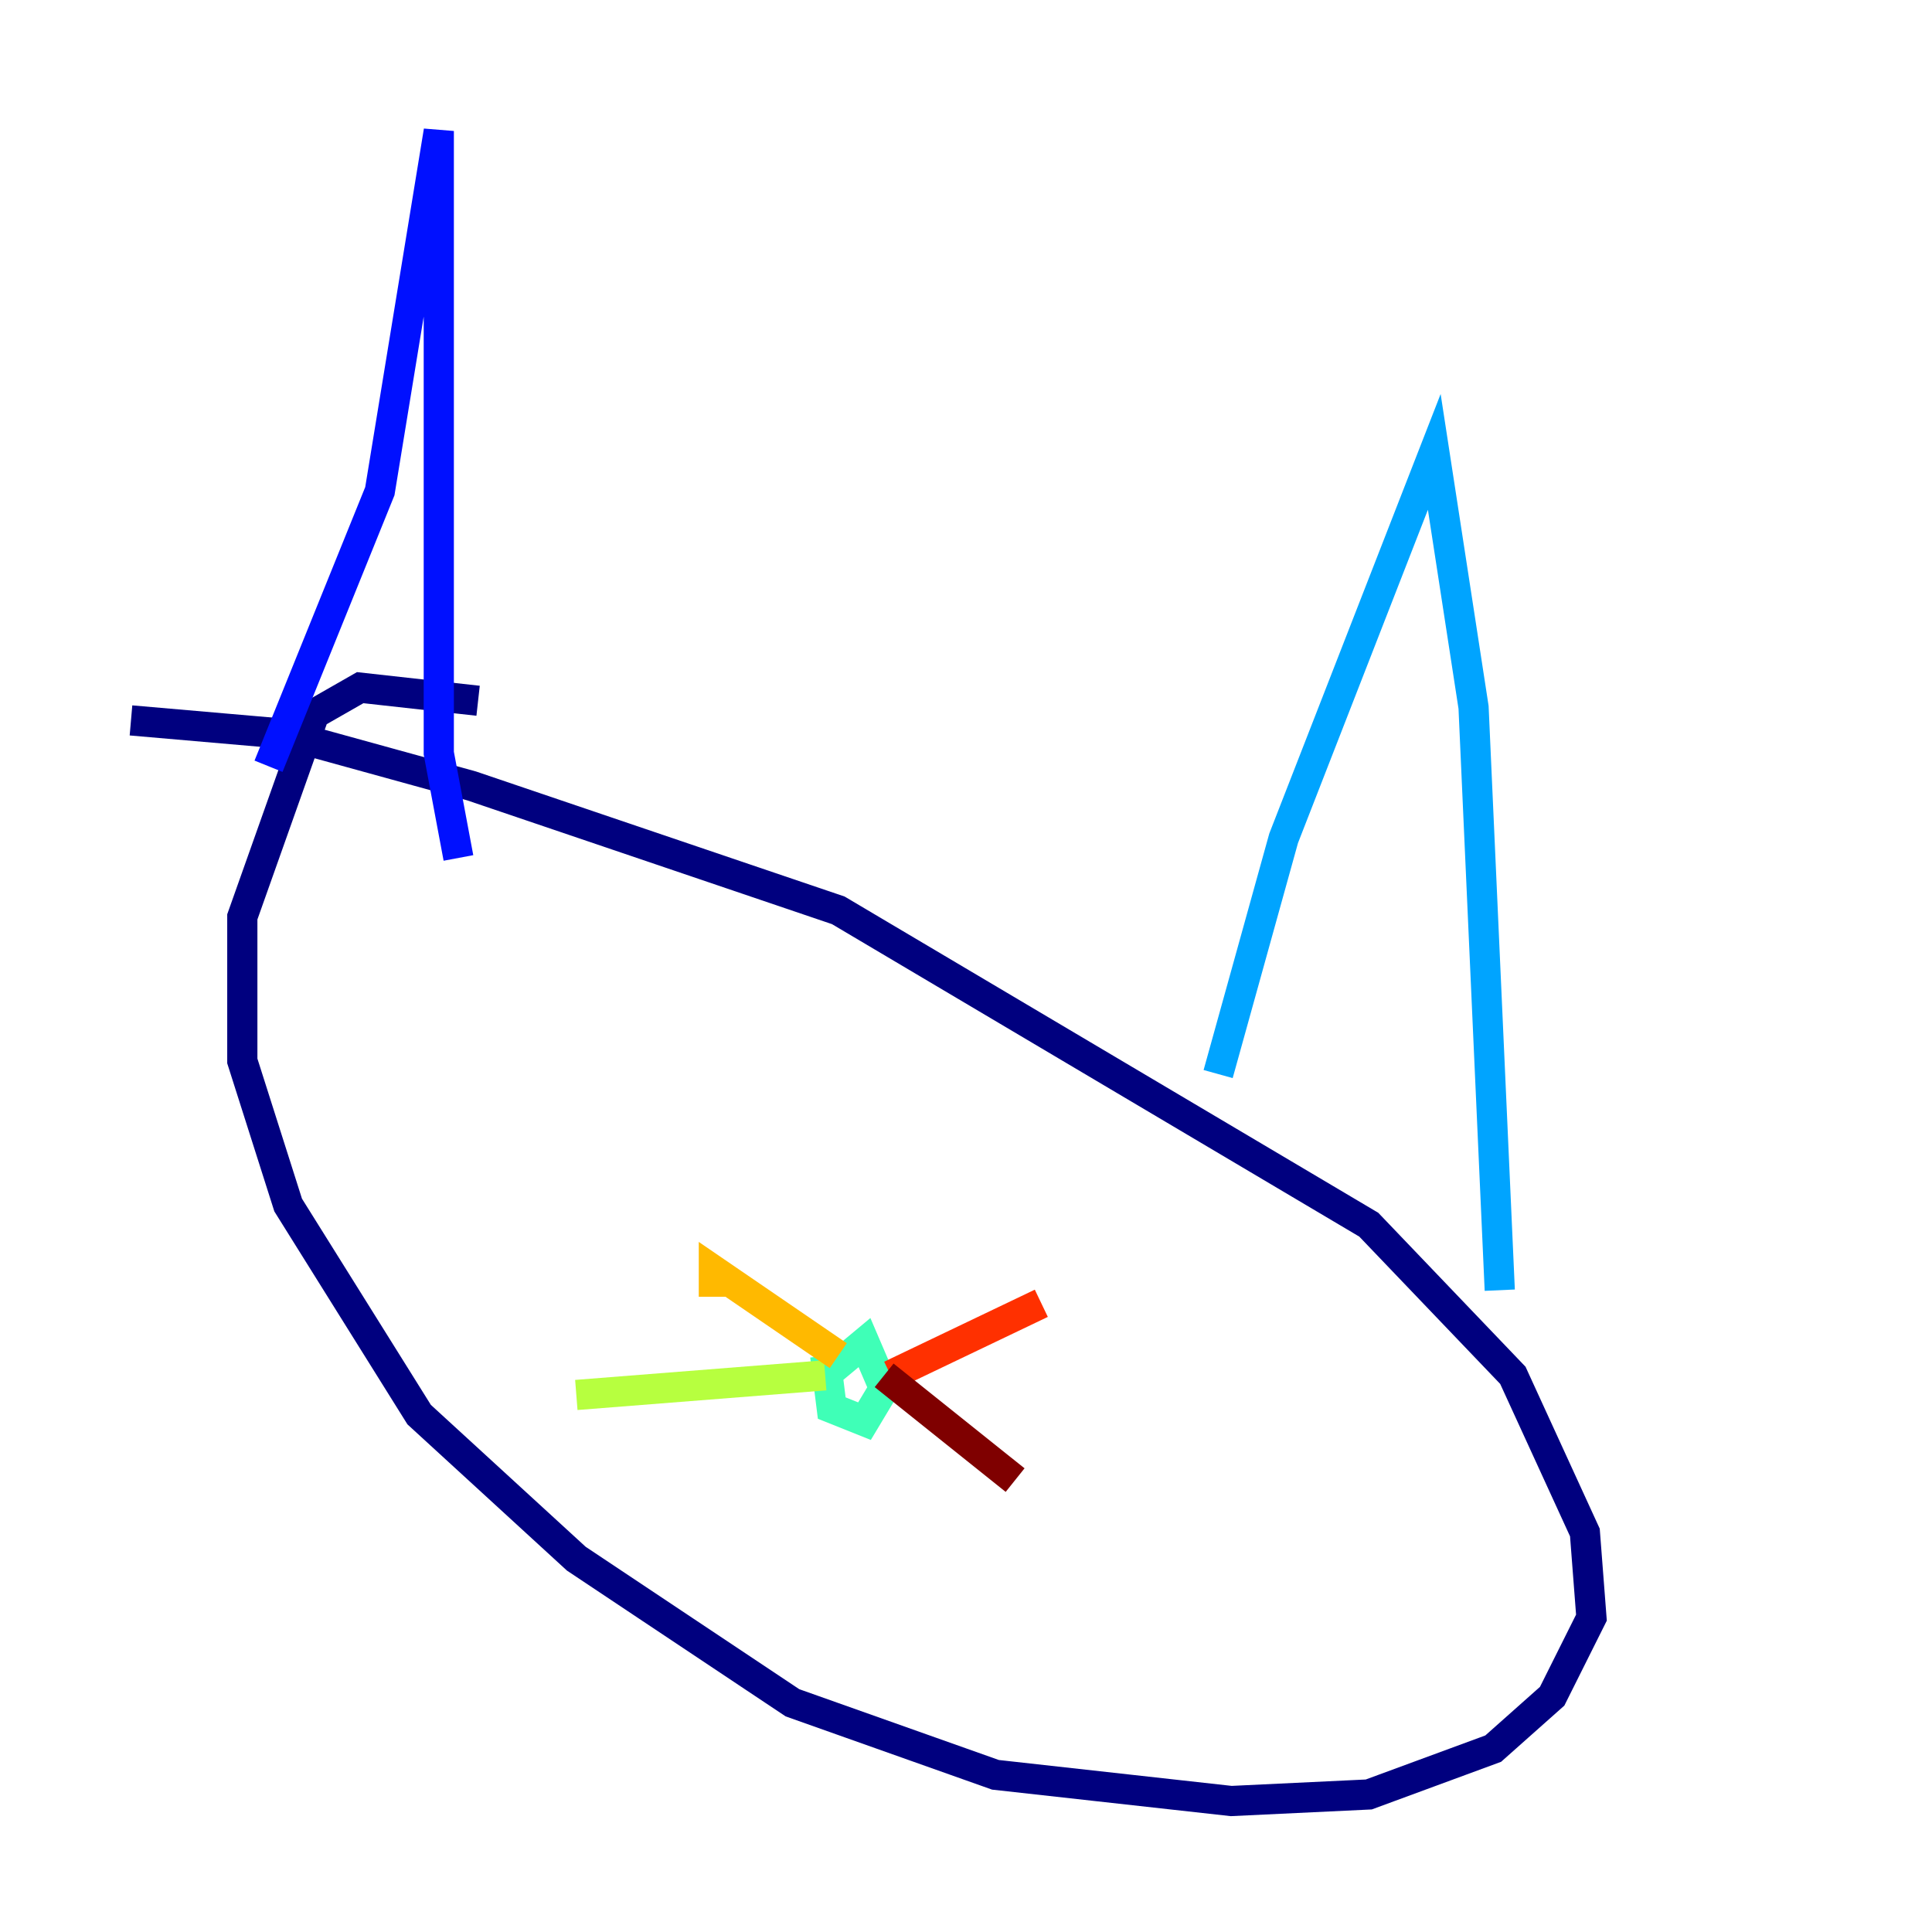 <?xml version="1.0" encoding="utf-8" ?>
<svg baseProfile="tiny" height="128" version="1.2" viewBox="0,0,128,128" width="128" xmlns="http://www.w3.org/2000/svg" xmlns:ev="http://www.w3.org/2001/xml-events" xmlns:xlink="http://www.w3.org/1999/xlink"><defs /><polyline fill="none" points="31.675,46.427 23.864,45.559 20.827,47.295 16.054,60.746 16.054,70.291 19.091,79.837 27.77,93.722 38.183,103.268 52.502,112.814 65.953,117.586 81.573,119.322 90.685,118.888 98.929,115.851 102.834,112.38 105.437,107.173 105.003,101.532 100.231,91.119 90.685,81.139 55.539,60.312 31.241,52.068 18.658,48.597 8.678,47.729" stroke="#00007f" stroke-width="2" /><polyline fill="none" points="17.79,50.766 25.166,32.542 29.071,8.678 29.071,49.898 30.373,56.841" stroke="#0010ff" stroke-width="2" /><polyline fill="none" points="80.705,71.159 85.044,55.539 95.024,29.939 97.627,46.861 99.363,85.478" stroke="#00a4ff" stroke-width="2" /><polyline fill="none" points="54.671,89.817 55.105,93.288 57.275,94.156 58.576,91.986 57.275,88.949 54.671,91.119" stroke="#3fffb7" stroke-width="2" /><polyline fill="none" points="54.671,91.119 38.183,92.42" stroke="#b7ff3f" stroke-width="2" /><polyline fill="none" points="55.539,89.817 47.295,84.176 47.295,85.912" stroke="#ffb900" stroke-width="2" /><polyline fill="none" points="59.01,91.119 68.99,86.346" stroke="#ff3000" stroke-width="2" /><polyline fill="none" points="58.576,91.119 67.254,98.061" stroke="#7f0000" stroke-width="2" /></svg>